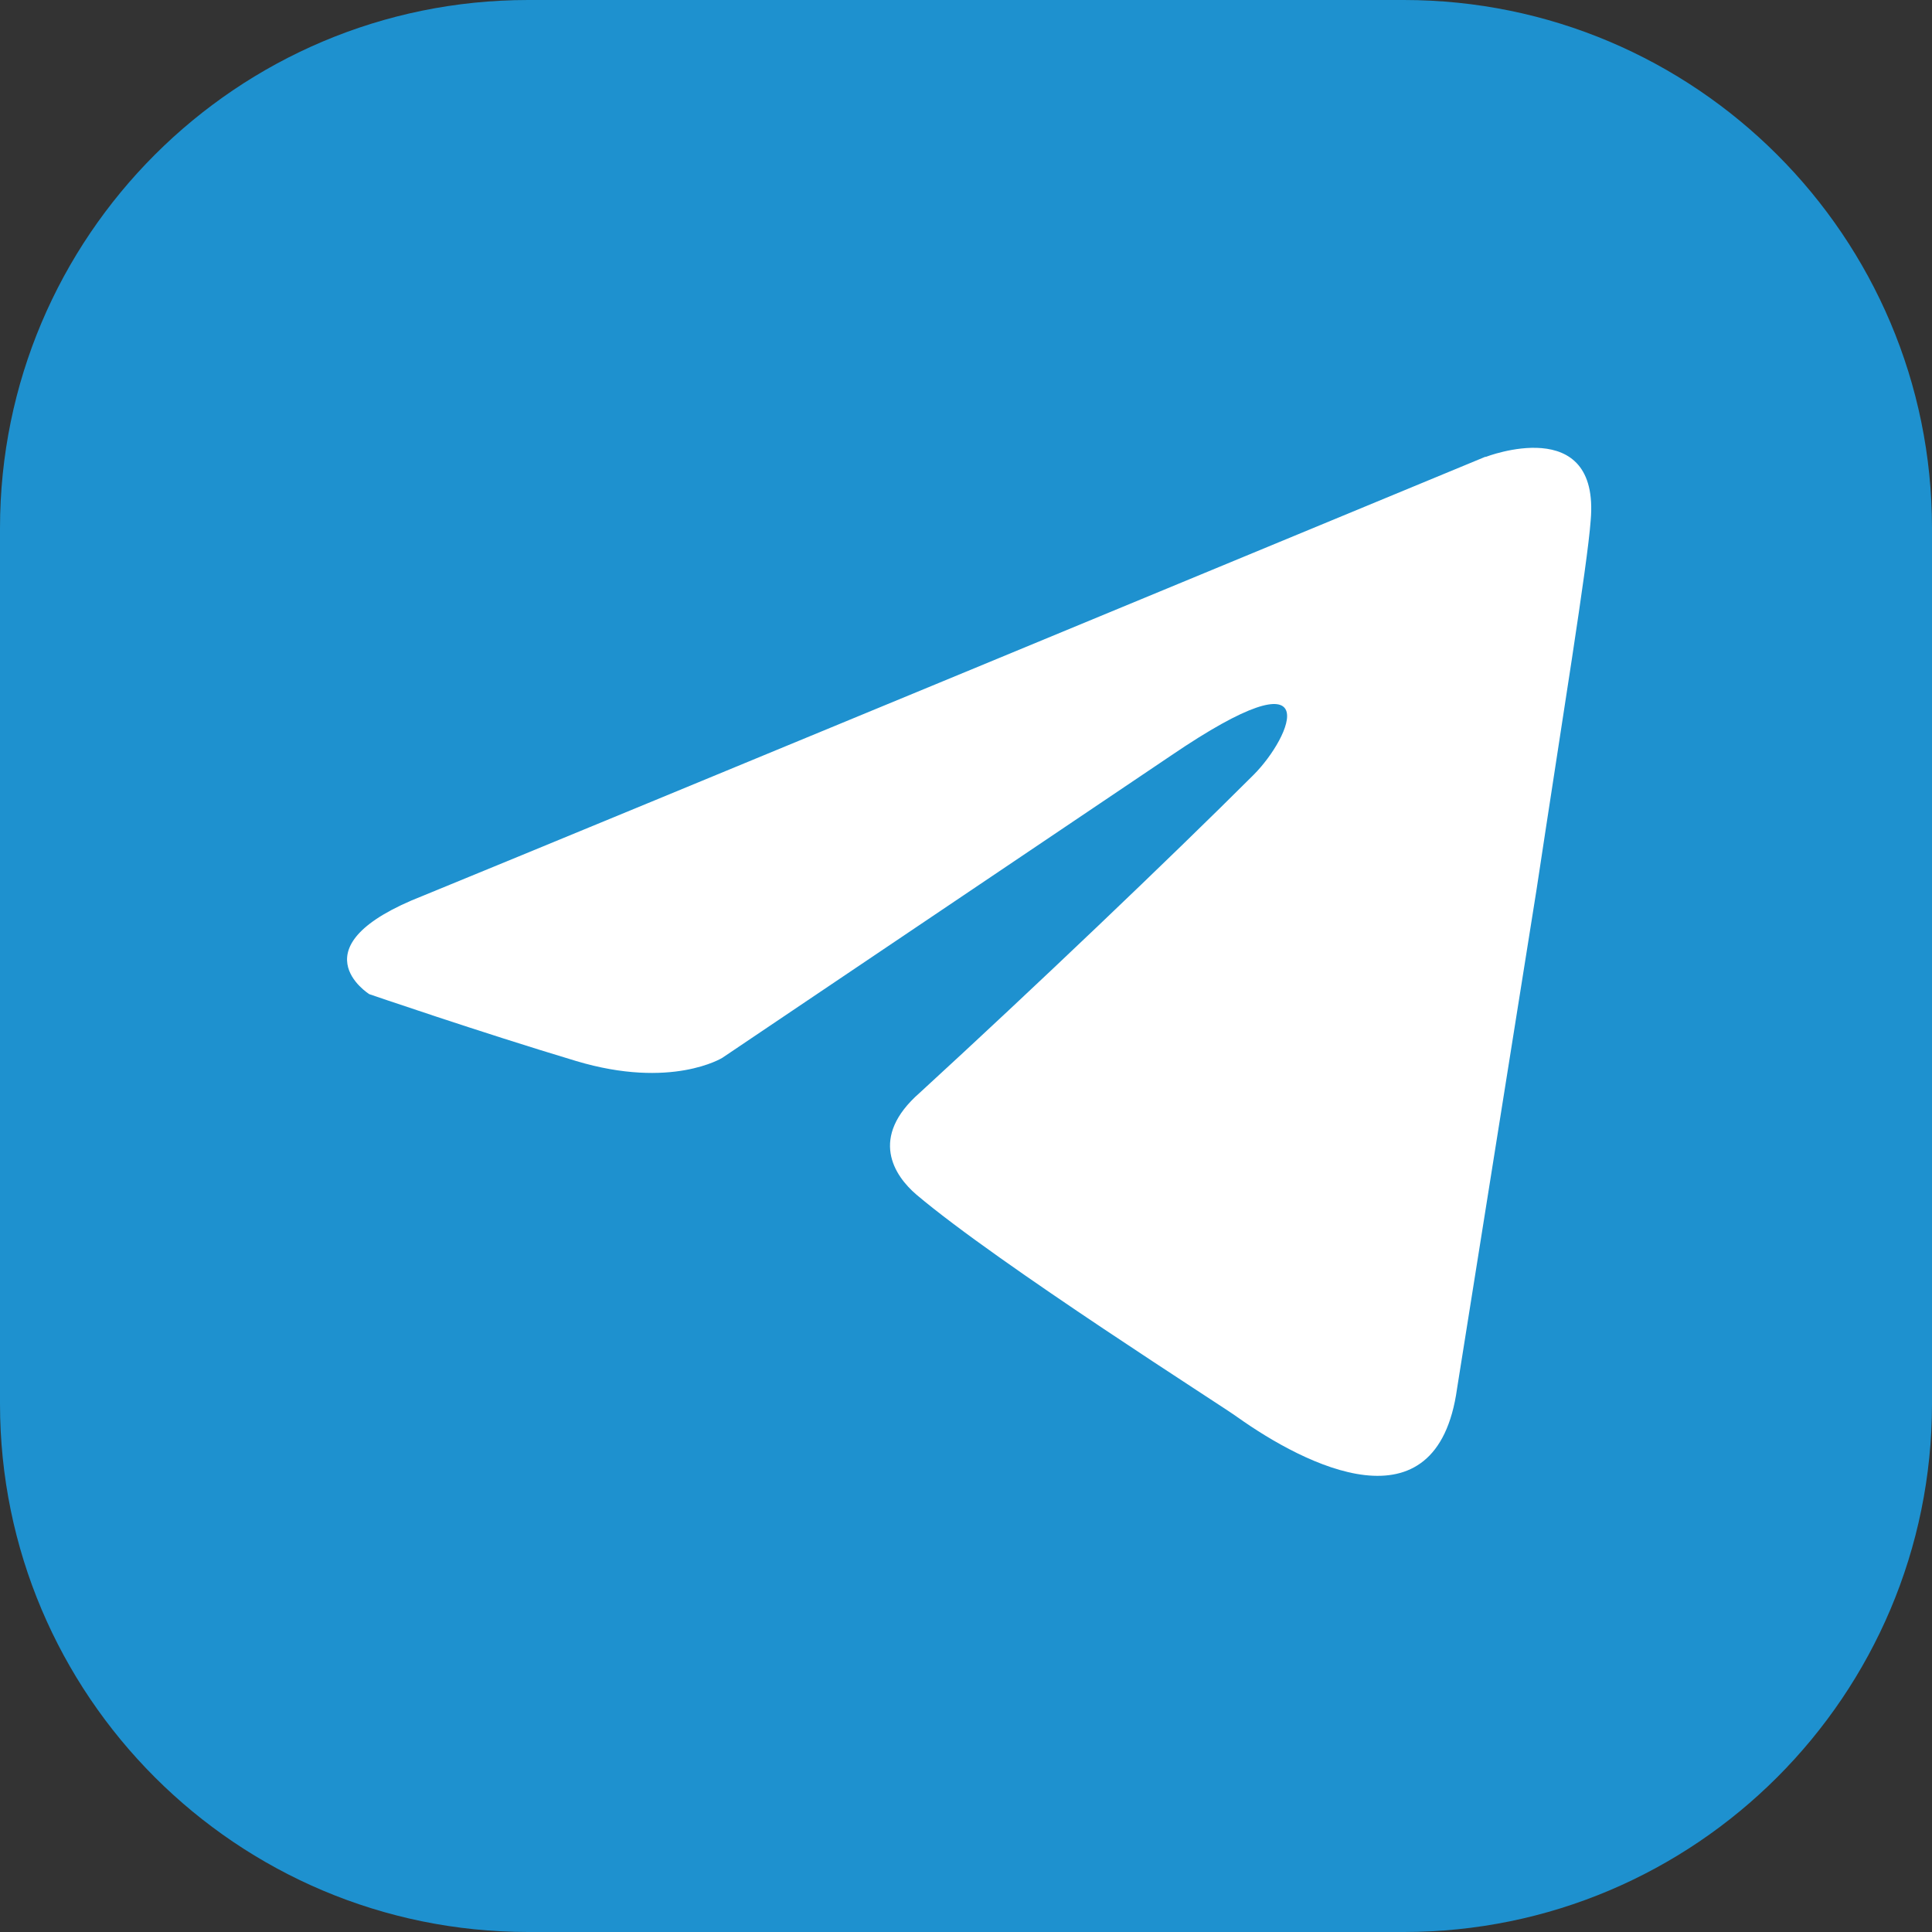<?xml version="1.0" encoding="UTF-8"?>
<svg id="Layer_2" xmlns="http://www.w3.org/2000/svg" viewBox="0 0 120 120">
  <rect x="0" y="0" width="120" height="120" fill="#333333" stroke="none"/>
  <defs>
    <style>
      .cls-1 {
        fill: #fff;
      }

      .cls-2 {
        fill: #1e91cf;
      }
    </style>
  </defs>
  <g id="_x31_1">
    <path class="cls-2" d="M32.81,0h54.38c18.11,0,32.81,14.7,32.81,32.81v54.38c0,18.11-14.7,32.81-32.81,32.81h-54.38C14.7,120,0,105.3,0,87.19v-54.38C0,14.7,14.7,0,32.81,0Z"/>
    <path class="cls-1" d="M92.26,28.37c-10.19,4.22-53.9,22.32-65.97,27.26-8.1,3.16-3.35,6.12-3.35,6.12,0,0,6.91,2.37,12.84,4.15,5.93,1.78,9.09-.2,9.09-.2l27.85-18.76c9.88-6.72,7.51-1.18,5.14,1.19-5.14,5.13-13.63,13.23-20.74,19.75-3.16,2.77-1.58,5.14-.2,6.32,5.14,4.35,19.16,13.23,19.95,13.83,4.17,2.96,12.38,7.21,13.63-1.78l4.94-31.01c1.58-10.47,3.16-20.15,3.36-22.91.59-6.72-6.52-3.95-6.52-3.95Z"/>
  </g>
</svg>